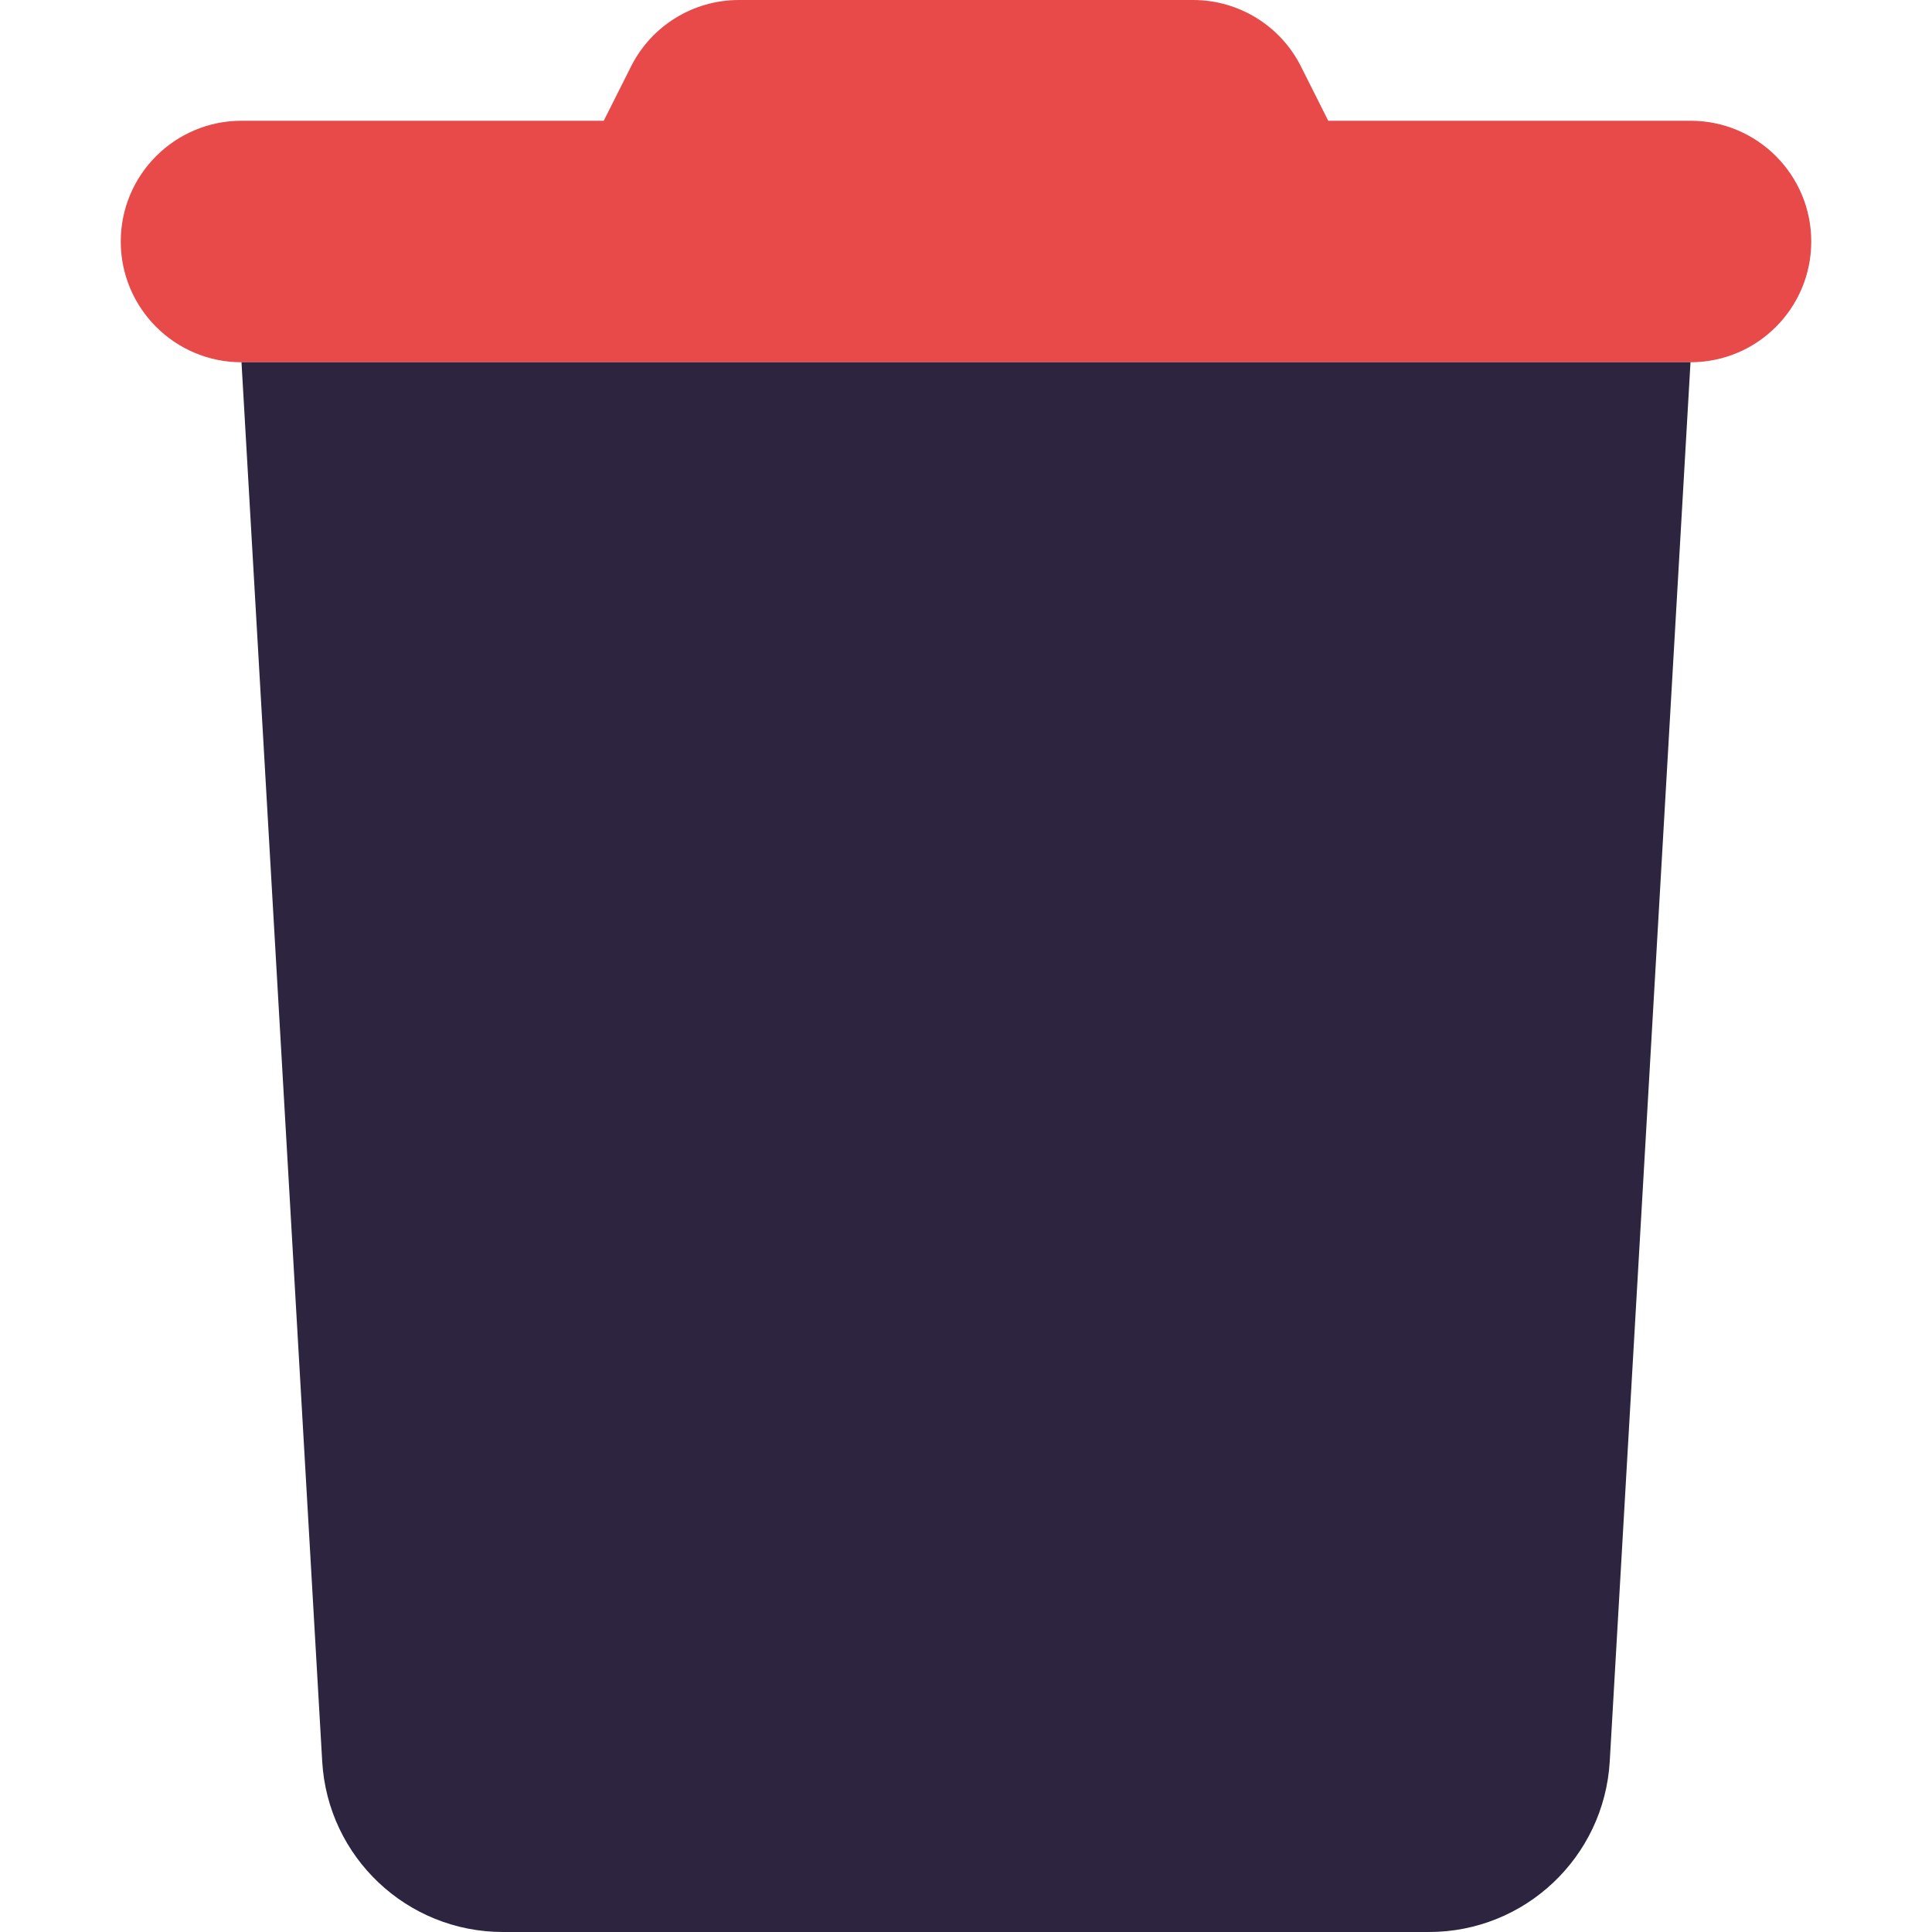 <svg width="40" height="40" viewBox="0 0 40 40" fill="none" xmlns="http://www.w3.org/2000/svg">
<path d="M24.703 0C25.648 0 26.516 0.535 26.938 1.382L27.5 2.5H35C36.383 2.5 37.5 3.62 37.5 5C37.5 6.38 36.383 7.5 35 7.5H5C3.62 7.5 2.5 6.38 2.5 5C2.5 3.62 3.62 2.5 5 2.5H12.5L13.062 1.382C13.484 0.535 14.352 0 15.297 0H24.703Z" fill="#E84A4A"/>
<path d="M5 7.5H35L33.328 36.469C33.211 38.453 31.57 40 29.586 40H10.414C8.427 40 6.786 38.453 6.671 36.469L5 7.5Z" fill="#2D253F"/>
</svg>
